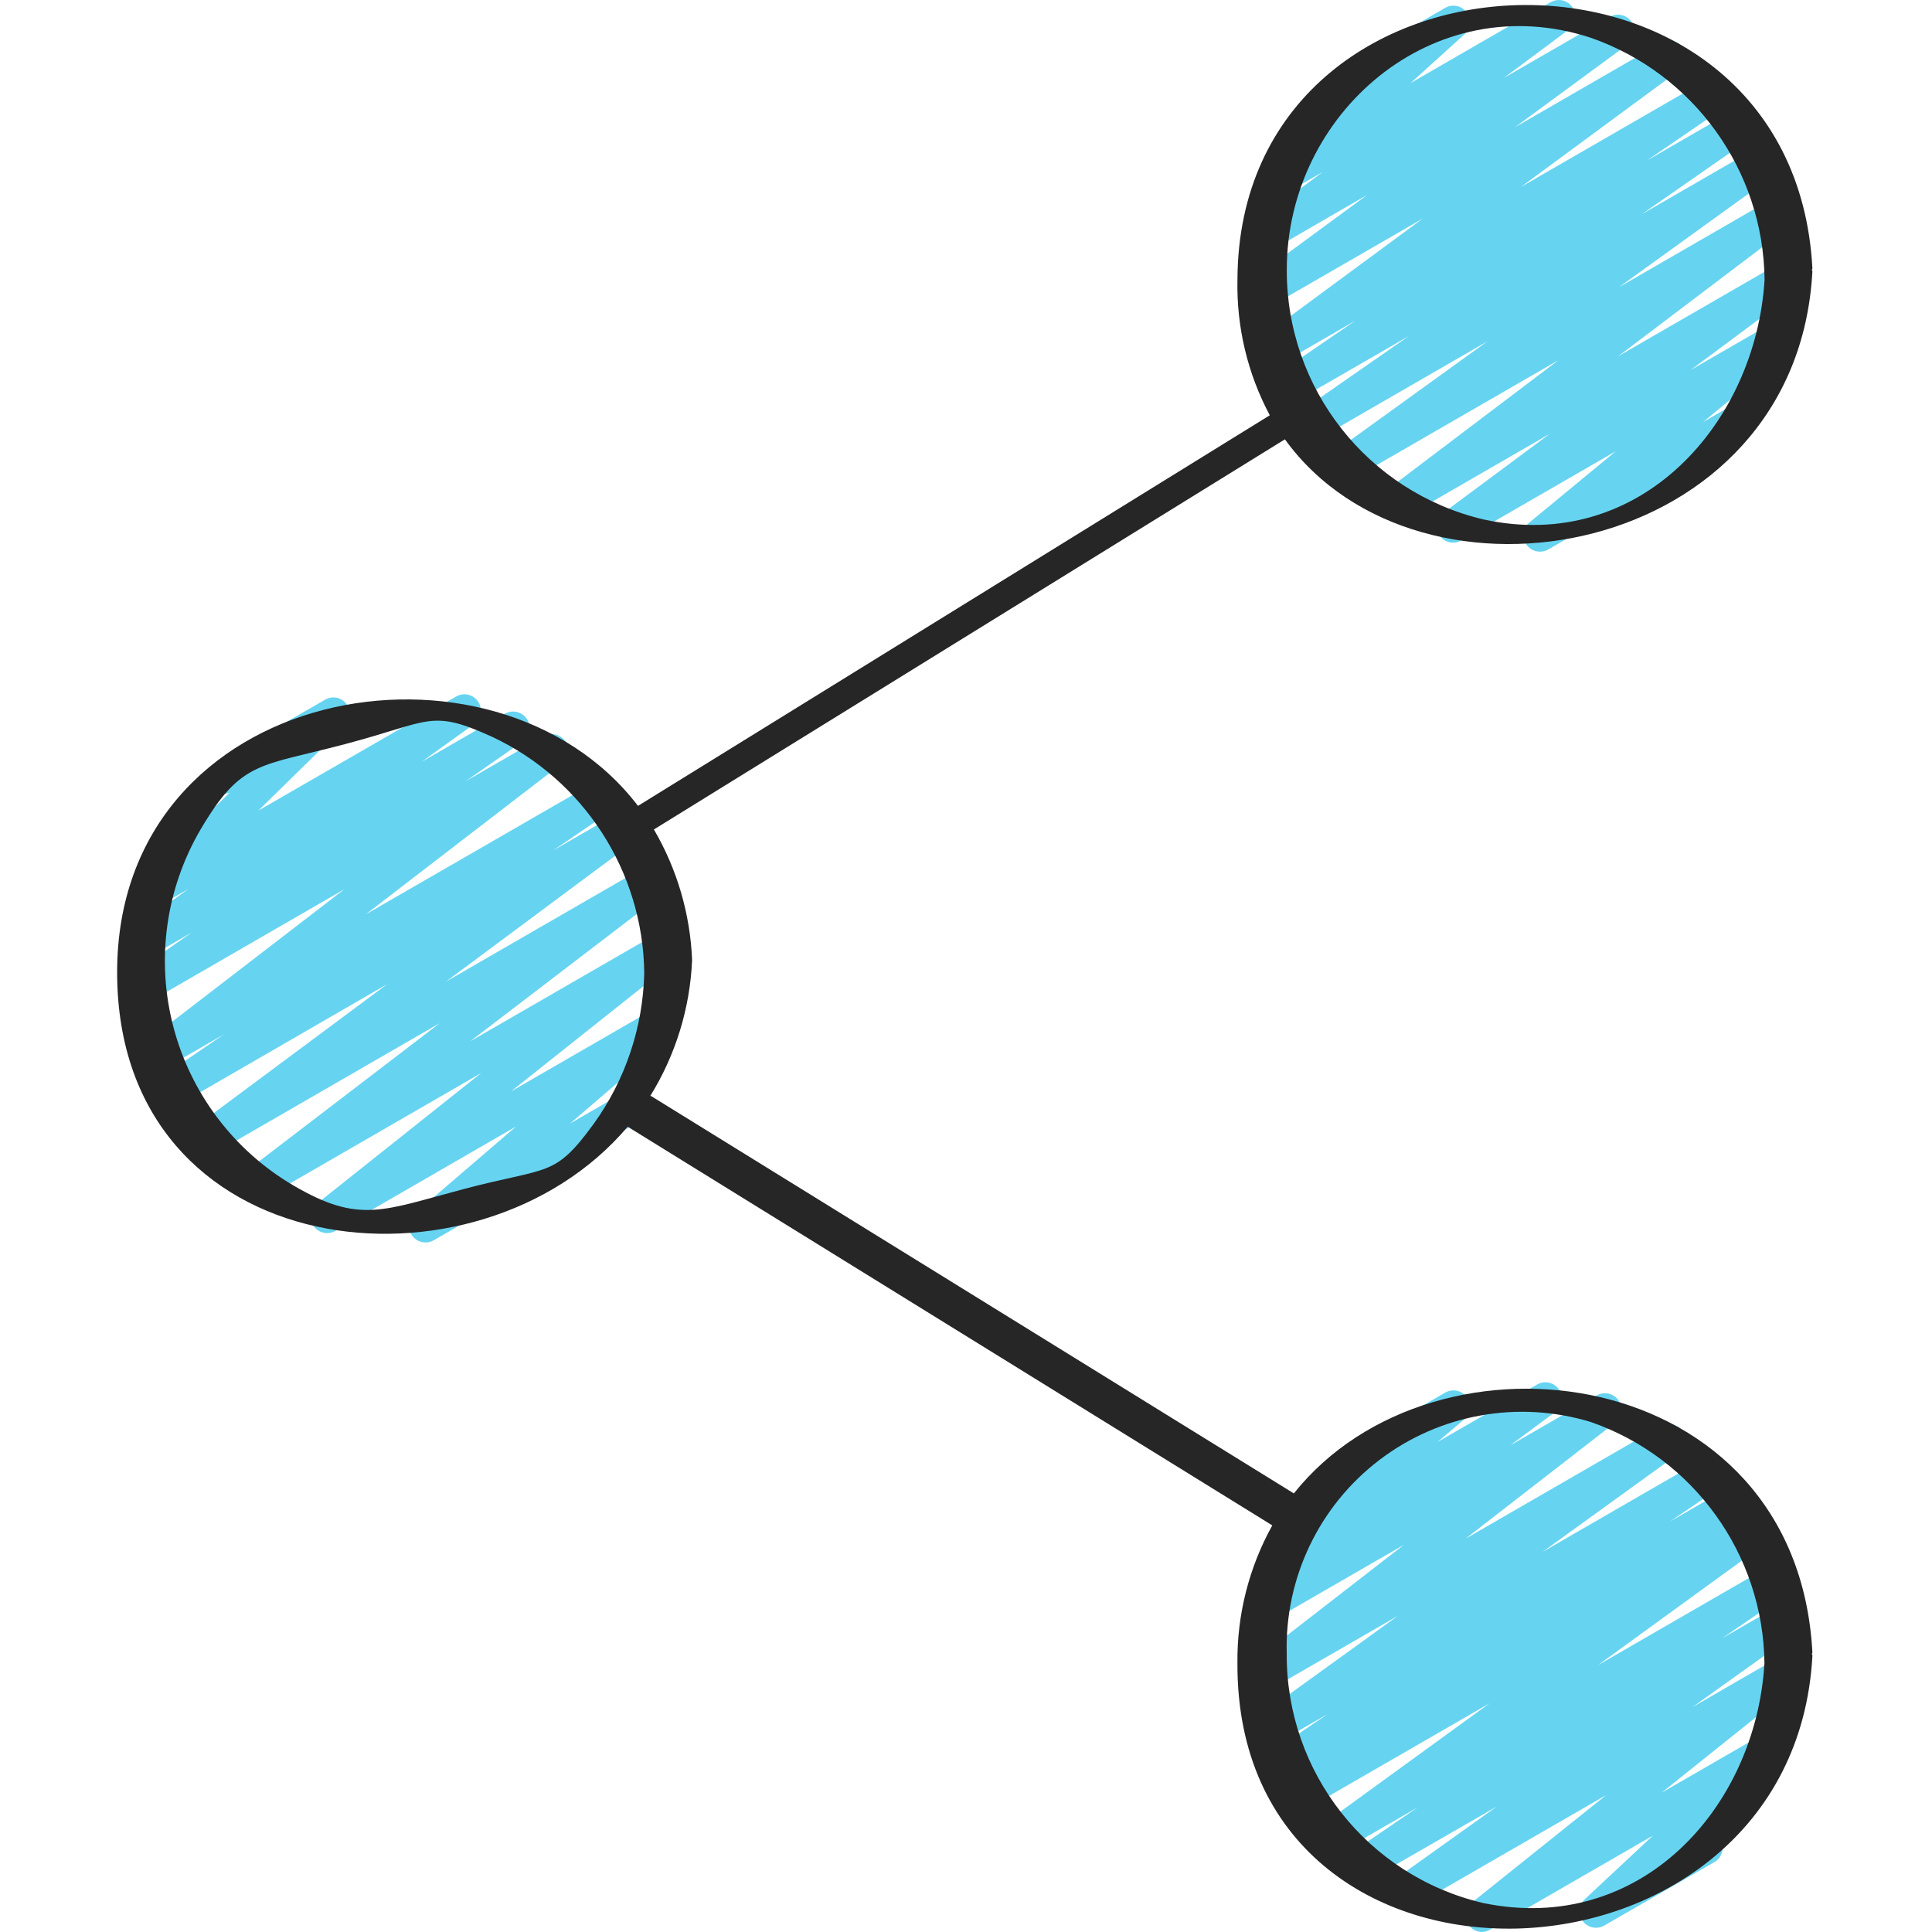 <svg height="500pt" viewBox="-30 0 500 500.334" width="500pt" xmlns="http://www.w3.org/2000/svg"><g fill="#66d4f1"><path d="m368.629 142.863c-1.801 0-3.41-1.129-4.02-2.824-.605-1.695-.086-3.59 1.305-4.734l22.367-18.449-39.996 23.09c-1.957 1.141-4.465.551-5.711-1.34-1.246-1.895-.793-4.43 1.027-5.777l27.578-20.48-37.367 21.566c-1.949 1.109-4.426.52-5.664-1.348-1.242-1.867-.824-4.379.953-5.746l44.297-33.527-53.027 30.602c-1.965 1.102-4.445.484-5.668-1.406s-.766-4.406 1.043-5.746l39.254-28.328-43.52 25.121c-1.977 1.105-4.473.473-5.684-1.438-1.215-1.914-.723-4.438 1.117-5.758l27.762-19.309-29.152 16.82c-1.984 1.133-4.508.504-5.727-1.43s-.699-4.48 1.18-5.781l19.84-13.586-18.844 10.879c-1.957 1.121-4.453.523-5.688-1.363-1.238-1.891-.789-4.414 1.02-5.762l40.988-30.207-38.965 22.477c-1.961 1.133-4.469.535-5.707-1.363-1.238-1.895-.777-4.43 1.047-5.77l29.219-21.465-23.586 13.656c-1.957 1.137-4.465.551-5.707-1.344-1.246-1.891-.797-4.426 1.023-5.773l16.742-12.469-7.816 4.508c-1.879 1.02-4.219.492-5.48-1.23-1.262-1.727-1.055-4.117.488-5.598l17.512-15.812c-1.773-.305-3.164-1.688-3.48-3.457-.316-1.77.512-3.547 2.07-4.445l28.527-16.527c1.879-1.02 4.219-.496 5.48 1.23 1.262 1.723 1.055 4.117-.488 5.594l-14.012 12.684 36.215-20.918c1.957-1.137 4.465-.547 5.711 1.344 1.246 1.891.793 4.426-1.027 5.773l-16.766 12.484 27.41-15.812c1.961-1.133 4.465-.535 5.703 1.363 1.242 1.895.781 4.43-1.047 5.773l-29.176 21.434 37.863-21.855c1.961-1.121 4.453-.523 5.691 1.367 1.234 1.887.789 4.414-1.023 5.762l-40.961 30.18 48.012-27.707c1.98-1.133 4.504-.504 5.723 1.43 1.219 1.93.703 4.48-1.176 5.781l-19.941 13.652 21.809-12.586c1.977-1.105 4.473-.473 5.684 1.438 1.215 1.914.723 4.438-1.117 5.758l-27.691 19.285 28.723-16.582c1.965-1.102 4.449-.484 5.672 1.406 1.223 1.891.766 4.406-1.047 5.746l-39.25 28.328 39.379-22.73c1.949-1.086 4.402-.492 5.637 1.367 1.23 1.859.824 4.352-.934 5.723l-44.297 33.535 41.609-24.02c1.957-1.141 4.465-.551 5.707 1.34 1.246 1.895.797 4.43-1.023 5.777l-27.547 20.48 20.773-11.992c1.922-1.113 4.375-.562 5.641 1.262 1.27 1.828.922 4.316-.797 5.73l-22.383 18.457 8.371-4.832c2.027-1.059 4.527-.332 5.672 1.645 1.145 1.98.527 4.512-1.402 5.738l-52.762 30.465c-.656.387-1.406.586-2.168.578zm0 0"/><path d="m353.652 500.336c-1.812 0-3.43-1.145-4.031-2.859-.598-1.711-.051-3.613 1.367-4.746l34.766-27.828-49.586 28.605c-1.973 1.156-4.508.555-5.746-1.371-1.238-1.922-.742-4.48 1.129-5.797l25.871-18.477-32.102 18.484c-1.98 1.133-4.508.504-5.727-1.426-1.219-1.934-.699-4.484 1.18-5.785l16.215-11.094-19.629 11.34c-1.961 1.117-4.457.512-5.688-1.383-1.23-1.891-.773-4.418 1.047-5.758l42.863-31.129-46.883 27.066c-1.988 1.117-4.504.469-5.711-1.465-1.203-1.938-.672-4.477 1.203-5.77l4.141-2.773-3.32 1.887c-1.988 1.148-4.531.52-5.75-1.426-1.223-1.949-.684-4.516 1.219-5.805l13.203-8.949-12.402 7.148c-1.961 1.094-4.43.477-5.652-1.406-1.223-1.883-.777-4.391 1.02-5.734l35.184-25.422-32.426 18.707c-1.945 1.133-4.434.559-5.688-1.305-1.258-1.867-.848-4.391.934-5.762l38.715-30.012-32.965 19.02c-1.953 1.113-4.438.516-5.672-1.367-1.238-1.879-.801-4.395.996-5.75l11.777-8.719-2.203 1.262c-1.91 1.09-4.336.547-5.602-1.25-1.266-1.801-.957-4.266.715-5.695l16.543-14.039c-1.27-.793-2.027-2.195-2.004-3.691.027-1.5.836-2.871 2.133-3.621l27.043-15.605c1.91-1.09 4.336-.551 5.602 1.25 1.266 1.797.957 4.262-.711 5.695l-6.906 5.852 25.832-14.906c1.957-1.113 4.438-.516 5.676 1.367 1.234 1.879.797 4.395-1 5.75l-11.723 8.688 22.457-12.965c1.941-1.105 4.41-.527 5.656 1.328 1.25 1.855.852 4.359-.91 5.738l-38.715 30.031 50.473-29.133c1.969-1.129 4.473-.523 5.703 1.379 1.234 1.902.766 4.438-1.07 5.77l-35.172 25.414 41.539-23.98c1.996-1.254 4.629-.652 5.883 1.344 1.254 1.996.652 4.633-1.344 5.883l-13.148 8.93 14.59-8.434c1.996-1.133 4.527-.488 5.734 1.461 1.211 1.945.664 4.5-1.234 5.785l-4.105 2.738 4.711-2.715c1.961-1.113 4.457-.508 5.688 1.387 1.23 1.891.77 4.418-1.047 5.758l-42.906 31.164 43.77-25.27c1.98-1.133 4.508-.504 5.727 1.43s.699 4.48-1.18 5.781l-16.145 11.094 13.508-7.797c1.973-1.16 4.508-.555 5.746 1.367 1.238 1.922.742 4.48-1.129 5.801l-25.84 18.465 22.008-12.715c1.938-1.148 4.43-.598 5.699 1.262 1.273 1.859.879 4.383-.895 5.77l-34.781 27.836 25.711-14.84c1.883-1.129 4.312-.641 5.621 1.125 1.305 1.762 1.059 4.23-.57 5.703l-19.312 18.039c1.535.023 2.949.828 3.758 2.133 1.176 2.039.477 4.648-1.562 5.828l-28.469 16.402c-1.883 1.125-4.312.641-5.621-1.125-1.305-1.766-1.059-4.23.57-5.703l17.578-16.418-42.121 24.312c-.629.391-1.355.613-2.098.641zm0 0"/><path d="m80.023 321.766c-1.785 0-3.379-1.109-4-2.781-.621-1.676-.137-3.555 1.219-4.719l26.211-22.52-46.762 27.008c-1.938 1.133-4.418.57-5.68-1.285s-.871-4.371.895-5.754l42.539-33.828-55.59 32.094c-1.945 1.125-4.434.547-5.68-1.324-1.25-1.871-.832-4.391.953-5.758l49.59-37.93-57.926 33.434c-1.957 1.109-4.438.512-5.676-1.367-1.234-1.879-.797-4.398 1-5.75l48.922-36.371-53.172 30.723c-1.984 1.113-4.496.477-5.707-1.453-1.207-1.926-.691-4.465 1.176-5.766l15.461-10.531-14.812 8.531c-1.949 1.125-4.434.547-5.684-1.324s-.832-4.391.957-5.758l50.746-39.039-49.613 28.645c-1.977 1.137-4.5.516-5.723-1.41-1.223-1.926-.719-4.473 1.148-5.781l14.637-10.242-9.797 5.66c-1.969 1.141-4.488.535-5.723-1.375-1.238-1.914-.754-4.461 1.098-5.785l13.578-9.781-6.676 3.859c-1.855 1.059-4.211.578-5.508-1.125-1.293-1.703-1.129-4.102.391-5.609l22.492-22.09c-2.078.879-4.48-.012-5.484-2.031-1.004-2.023-.262-4.477 1.695-5.598l28.527-16.445c1.859-1.074 4.23-.594 5.527 1.117 1.301 1.711 1.125 4.121-.406 5.625l-22.402 21.98 51.199-29.535c1.973-1.141 4.492-.535 5.727 1.379 1.234 1.91.75 4.457-1.102 5.781l-13.559 9.754 21.566-12.449c1.977-1.137 4.5-.516 5.723 1.41 1.223 1.926.719 4.473-1.152 5.785l-14.684 10.238 20.113-11.598c1.945-1.117 4.422-.535 5.668 1.328 1.25 1.863.84 4.375-.934 5.746l-50.789 39.059 59.441-34.289c1.984-1.113 4.496-.477 5.707 1.453 1.211 1.926.691 4.465-1.176 5.766l-15.445 10.516 16.512-9.543c1.957-1.109 4.441-.512 5.676 1.367 1.234 1.883.801 4.398-.996 5.75l-48.941 36.387 51.125-29.508c1.945-1.125 4.434-.543 5.684 1.328 1.246 1.867.828 4.387-.957 5.754l-49.57 37.891 48.359-27.906c1.934-1.125 4.406-.562 5.668 1.285 1.262 1.848.879 4.355-.871 5.746l-42.559 33.828 36.602-21.121c1.902-1.094 4.328-.562 5.602 1.227 1.273 1.789.98 4.254-.68 5.695l-26.207 22.492 10.738-6.203c1.32-.84 3-.891 4.367-.125 1.367.762 2.207 2.215 2.188 3.781-.023 1.57-.902 3-2.289 3.727l-50.348 29.09c-.652.379-1.395.578-2.148.57zm0 0"/></g><path d="m.168 251.961c.145 76 93.293 85.805 132.215 39.82l166.938 103.25c-6.062 10.926-9.176 23.238-9.027 35.73-.344 94.781 144 89.012 148.906-1.98 0-.168-.102-.273-.129-.434-.023-.164.129-.289.121-.453-4.047-75.188-97.598-87.27-134.281-41.141l-166.402-102.875c-.086-.031-.172-.059-.262-.078 6.555-10.598 10.281-22.699 10.82-35.148-.473-11.922-3.871-23.543-9.891-33.844l163.414-101.035c34.898 48.316 132.59 31.02 136.602-43.469 0-.16-.105-.246-.121-.402-.016-.152.129-.289.121-.449-5.027-93.371-148.48-89.277-148.891 2.883-.281 12.262 2.602 24.387 8.371 35.207l-163.617 101.156c-37.172-48.691-135.031-32.043-134.887 43.262zm381.645 116.301c26.652 9.27 44.637 34.258 44.961 62.473-2.254 37.547-32.238 70.539-72.898 62.082-29.902-7.043-50.977-33.801-50.816-64.52-.547-19.621 8.383-38.305 23.992-50.199 15.609-11.898 35.988-15.559 54.762-9.836zm0-358.477c26.684 9.316 44.676 34.348 44.996 62.609-2.254 37.113-32.137 71.059-72.891 62.105-29.891-7.133-50.945-33.891-50.844-64.621-.023-40.465 37.879-73.48 78.738-60.094zm-291.934 298.156c-20.875 5.52-26.906 9.062-43.914-.852-15.453-9.023-26.688-23.816-31.223-41.125-4.539-17.312-2.008-35.715 7.031-51.156 10.617-17.996 15.309-16.215 37.547-22.137 22.109-5.844 21.965-9.113 37.844-1.91 23.832 11.117 39.191 34.906 39.512 61.199-.316 14.082-4.898 27.734-13.141 39.152-10.199 13.961-11.547 10.973-33.656 16.828zm0 0" fill="#262626"/></svg>